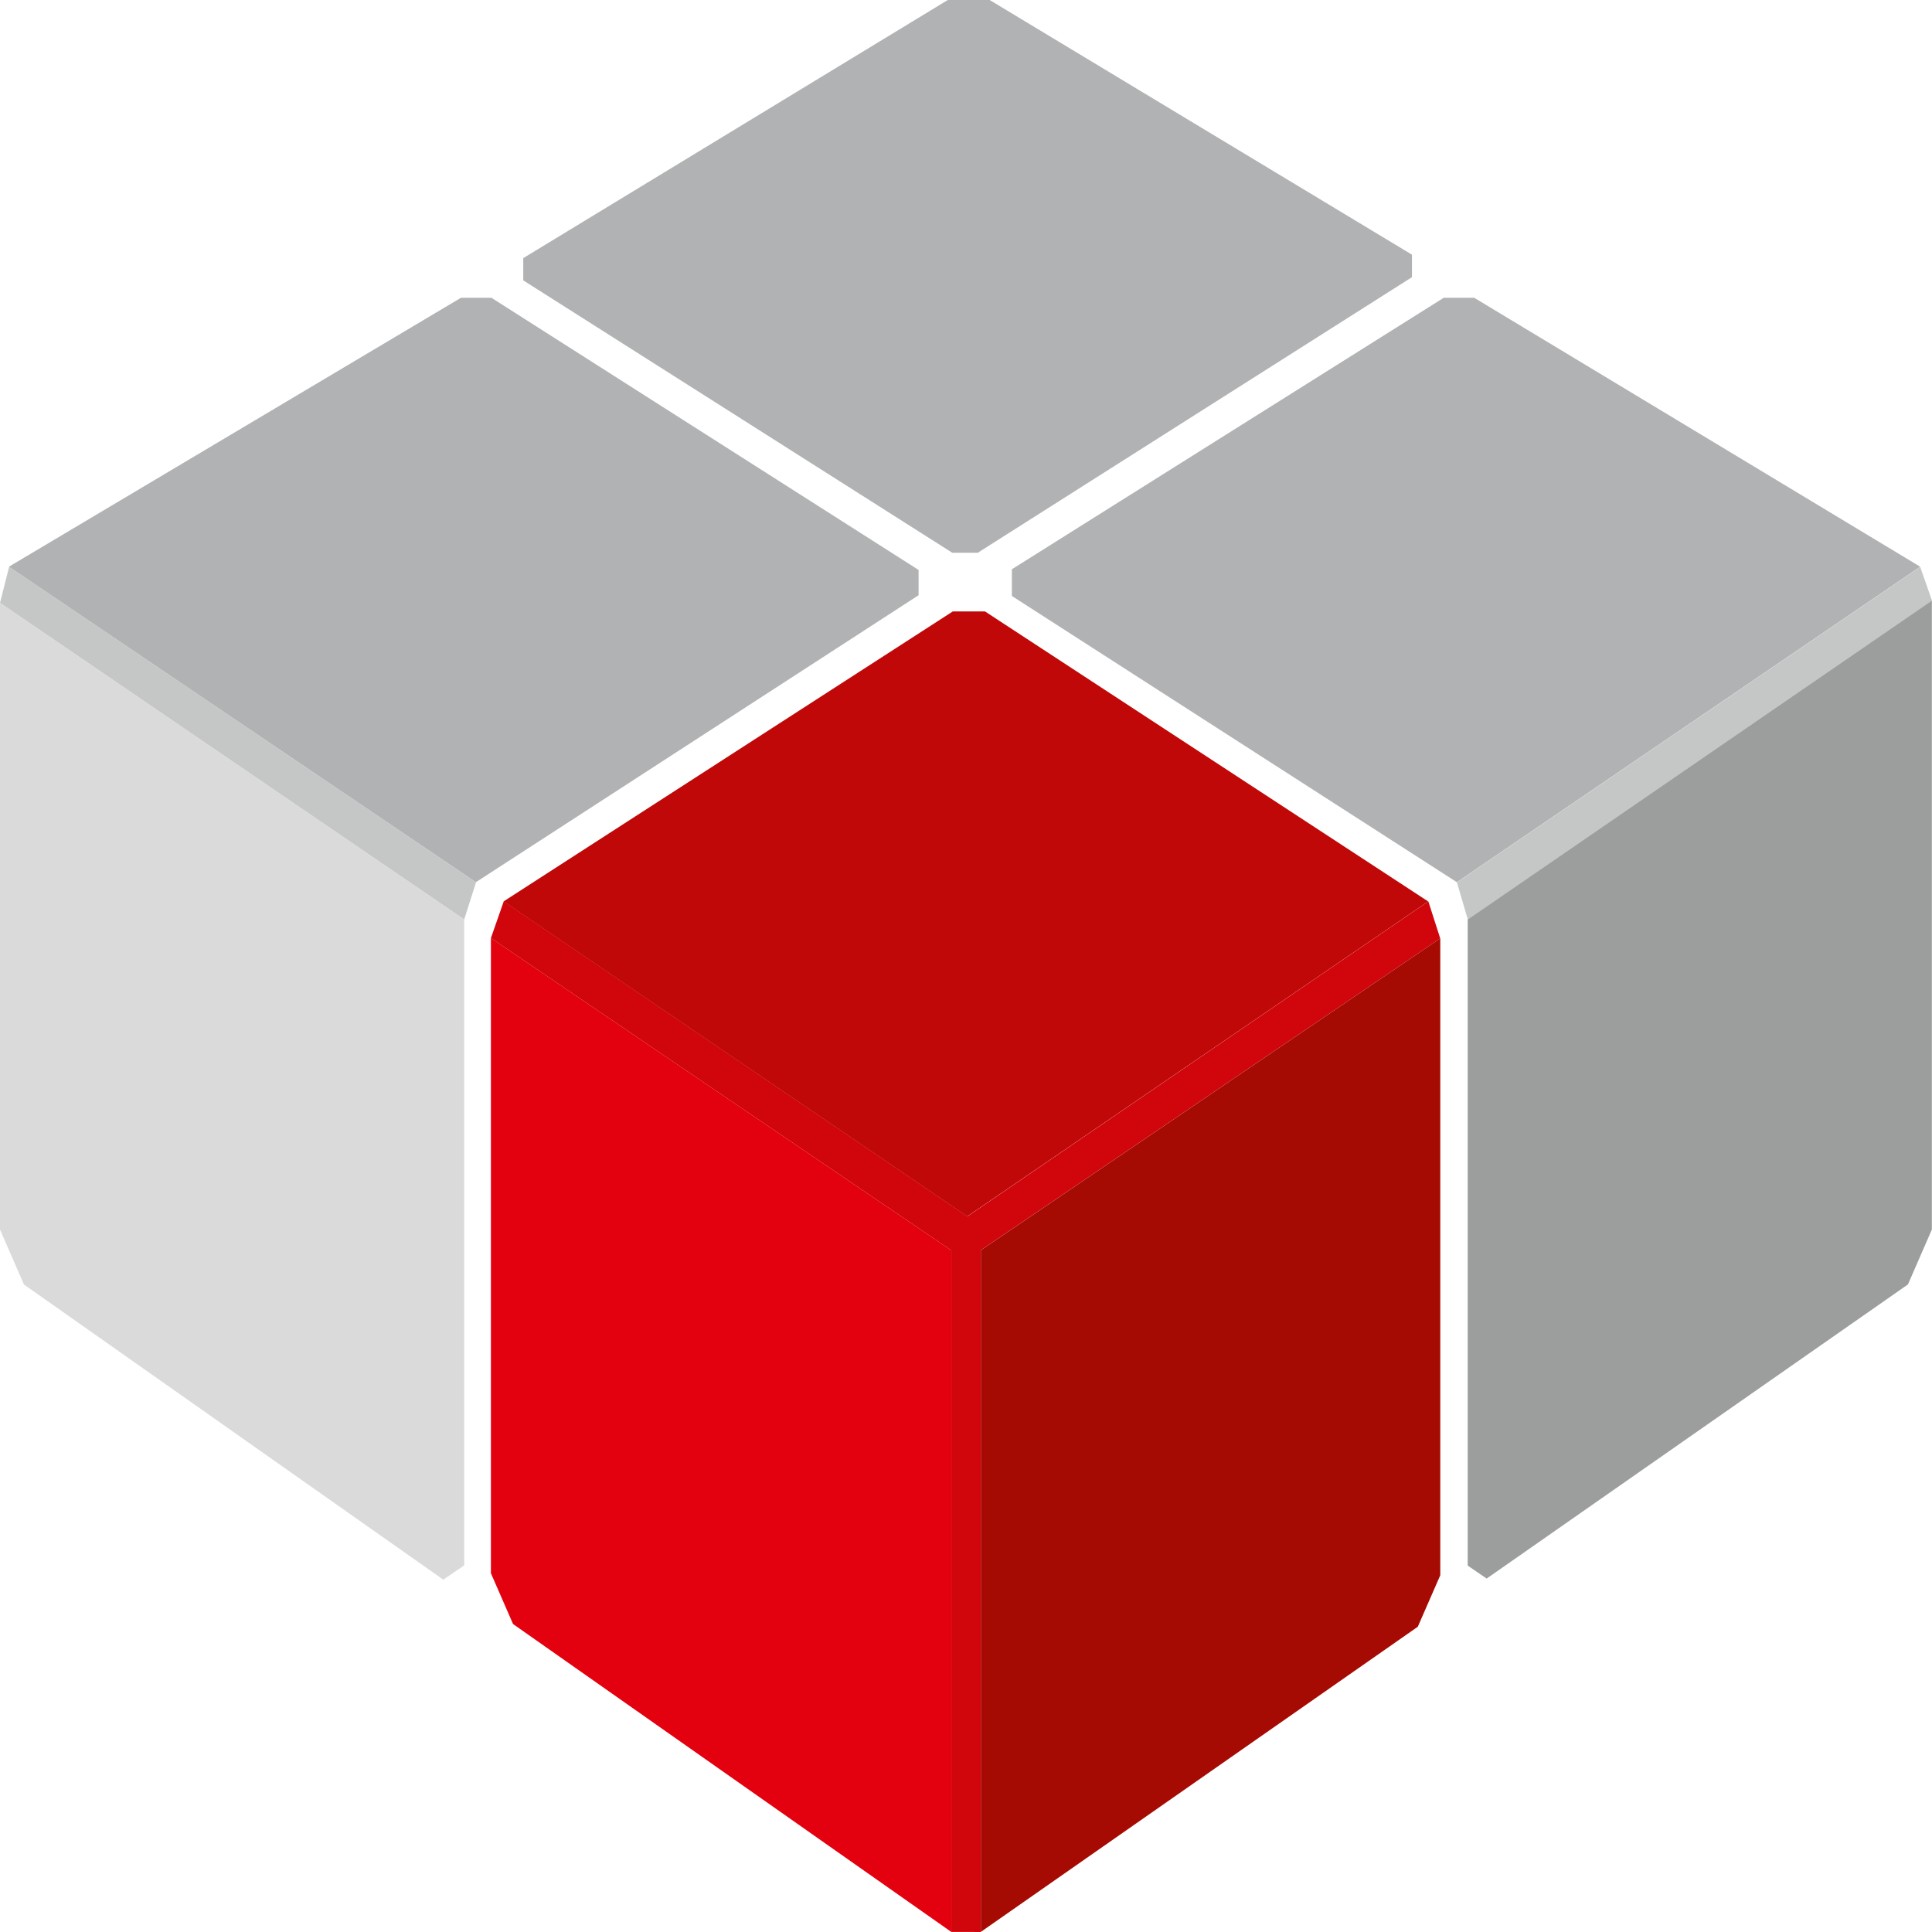 <svg width="105" height="105" viewBox="0 0 105 105" fill="none" xmlns="http://www.w3.org/2000/svg">
<path d="M26.68 50.981L27.377 48.988L52.574 66.111L77.627 48.988L78.272 50.998L53.298 67.95V104.999L51.704 104.997V67.957L26.68 50.981Z" fill="#D1050C"/>
<path d="M0 32.766L0.495 30.809L25.87 47.955L25.227 49.974L0 32.766Z" fill="#C5C6C6"/>
<path d="M79.18 47.955L79.773 49.974L105 32.643L104.358 30.809L79.18 47.955Z" fill="#C5C6C6"/>
<path d="M26.68 50.98V85.503L27.883 88.262L51.704 104.998V67.956L26.68 50.98Z" fill="#E3000F"/>
<path d="M80.121 16.184H78.464L54.992 30.939V32.389L79.177 47.946L104.357 30.799L80.121 16.184Z" fill="#B1B2B3"/>
<path d="M78.276 85.612V50.996L53.305 67.948V104.995L77.054 88.41L78.276 85.612Z" fill="#A50B03"/>
<path d="M0 32.762V66.825L1.302 69.811L24.092 85.851L25.227 85.076V49.97L0 32.762Z" fill="#DADADA"/>
<path d="M79.766 49.972V85.087L80.797 85.791L103.693 69.806L104.993 66.822V32.641L79.766 49.972Z" fill="#9C9D9D"/>
<path d="M53.533 33.23H51.782L27.367 48.991L52.564 66.111L77.617 48.991L53.533 33.23Z" fill="#C00808"/>
<path d="M53.786 0H51.51L28.438 14.028V15.237L51.756 30.042H53.138L76.737 15.064V13.841L53.786 0Z" fill="#B1B2B3"/>
<path d="M26.709 16.184H25.052L0.484 30.799L25.862 47.946L49.923 32.349V30.975L26.709 16.184Z" fill="#B1B2B3"/>
</svg>
